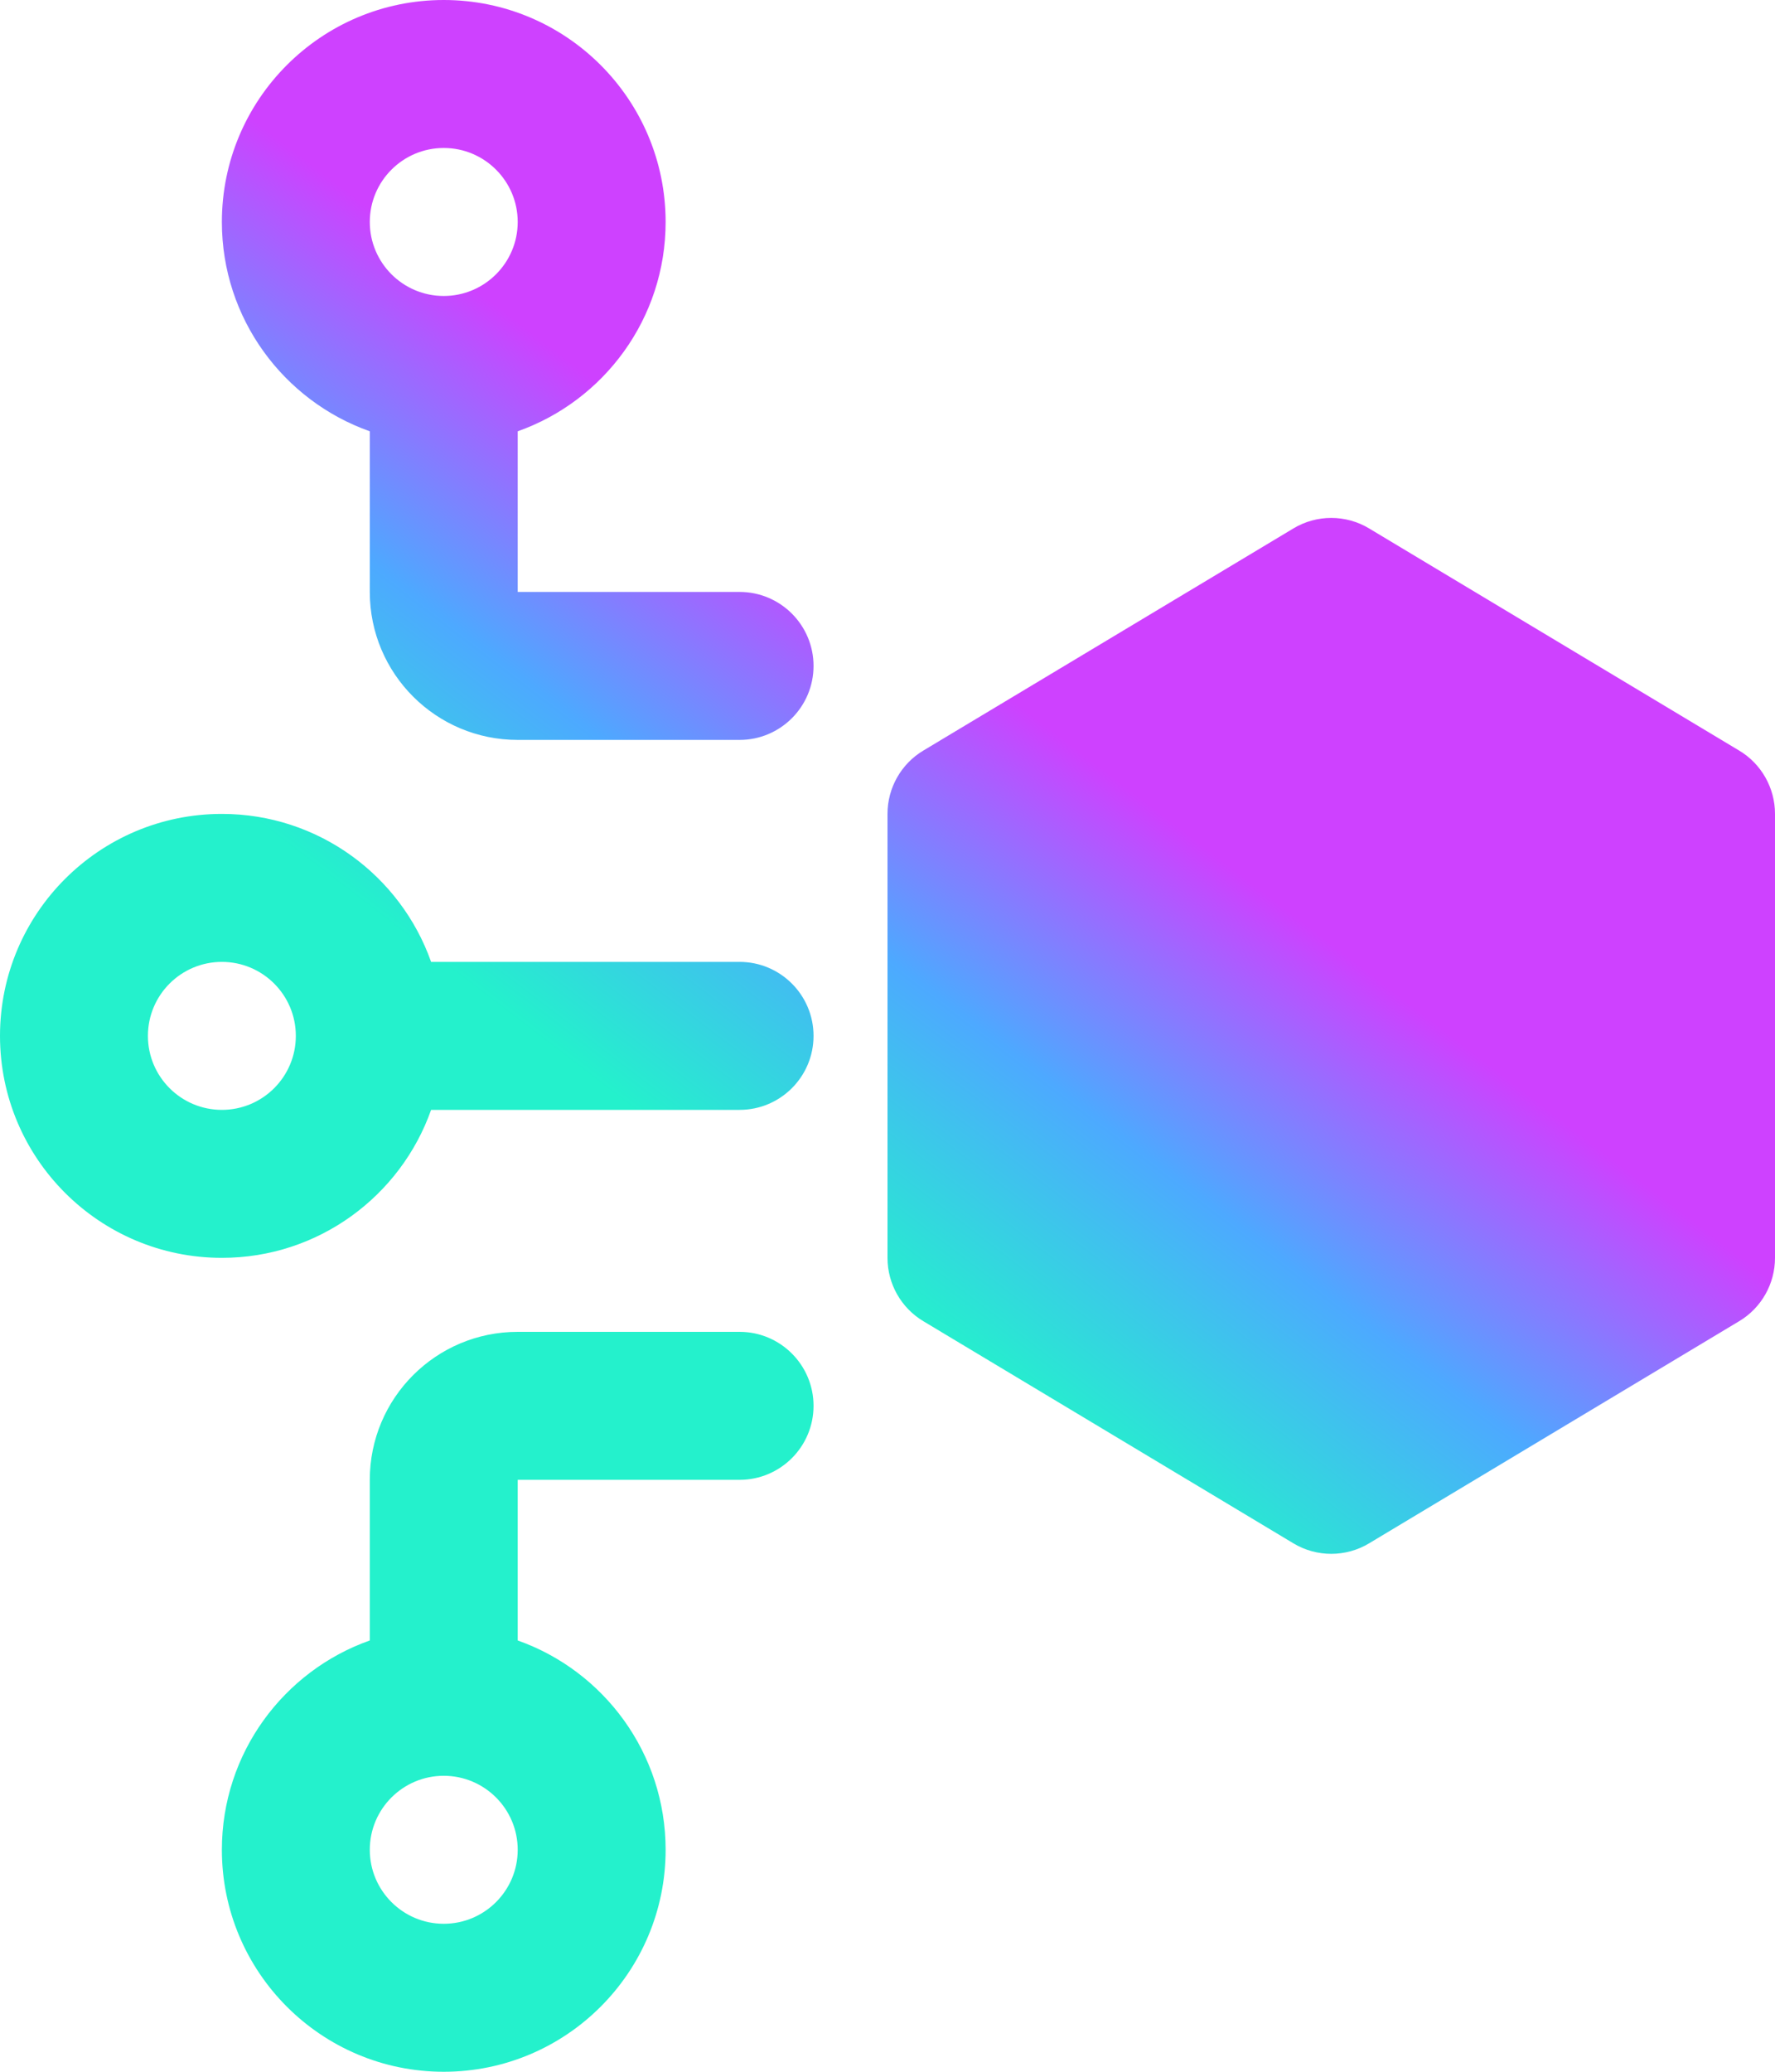 <svg width="24" height="28" viewBox="0 0 24 28" fill="none" xmlns="http://www.w3.org/2000/svg">
<path fill-rule="evenodd" clip-rule="evenodd" d="M5 22.171C3.835 22.583 3 23.695 3 25C3 26.656 4.344 28 6 28C7.656 28 9 26.656 9 25C9 23.695 8.165 22.583 7 22.171V20H10C10.552 20 11 19.552 11 19C11 18.448 10.552 18 10 18H7C5.895 18 5 18.895 5 20V22.171ZM6 26C5.448 26 5 25.552 5 25C5 24.448 5.448 24 6 24C6.552 24 7 24.448 7 25C7 25.552 6.552 26 6 26ZM18.514 7.143C18.198 6.952 17.802 6.952 17.486 7.143L12.486 10.143C12.184 10.323 12 10.649 12 11L12 17C12 17.351 12.184 17.677 12.486 17.857L17.486 20.857C17.802 21.048 18.198 21.048 18.514 20.857L23.514 17.857C23.816 17.677 24 17.351 24 17L24 11C24 10.649 23.816 10.323 23.514 10.143L18.514 7.143ZM5.829 15H10C10.552 15 11 14.552 11 14C11 13.448 10.552 13 10 13H5.829C5.417 11.835 4.305 11 3 11C1.344 11 0 12.344 0 14C0 15.656 1.344 17 3 17C4.305 17 5.417 16.165 5.829 15ZM3 13C3.552 13 4 13.448 4 14C4 14.552 3.552 15 3 15C2.448 15 2 14.552 2 14C2 13.448 2.448 13 3 13ZM5 5.829V8C5 9.105 5.895 10 7 10H10C10.552 10 11 9.552 11 9C11 8.448 10.552 8 10 8H7V5.829C8.165 5.417 9 4.305 9 3C9 1.344 7.656 0 6 0C4.344 0 3 1.344 3 3C3 4.305 3.835 5.417 5 5.829ZM6 2C6.552 2 7 2.448 7 3C7 3.552 6.552 4 6 4C5.448 4 5 3.552 5 3C5 2.448 5.448 2 6 2Z" fill="url(#paint0_linear_839_262)"/>
<defs>
<linearGradient id="paint0_linear_839_262" x1="13.922" y1="9.636" x2="9.359" y2="15.606" gradientUnits="userSpaceOnUse">
<stop stop-color="#CE41FF"/>
<stop offset="0.505" stop-color="#4DA9FF"/>
<stop offset="1" stop-color="#24F1CC"/>
</linearGradient>
</defs>
</svg>

